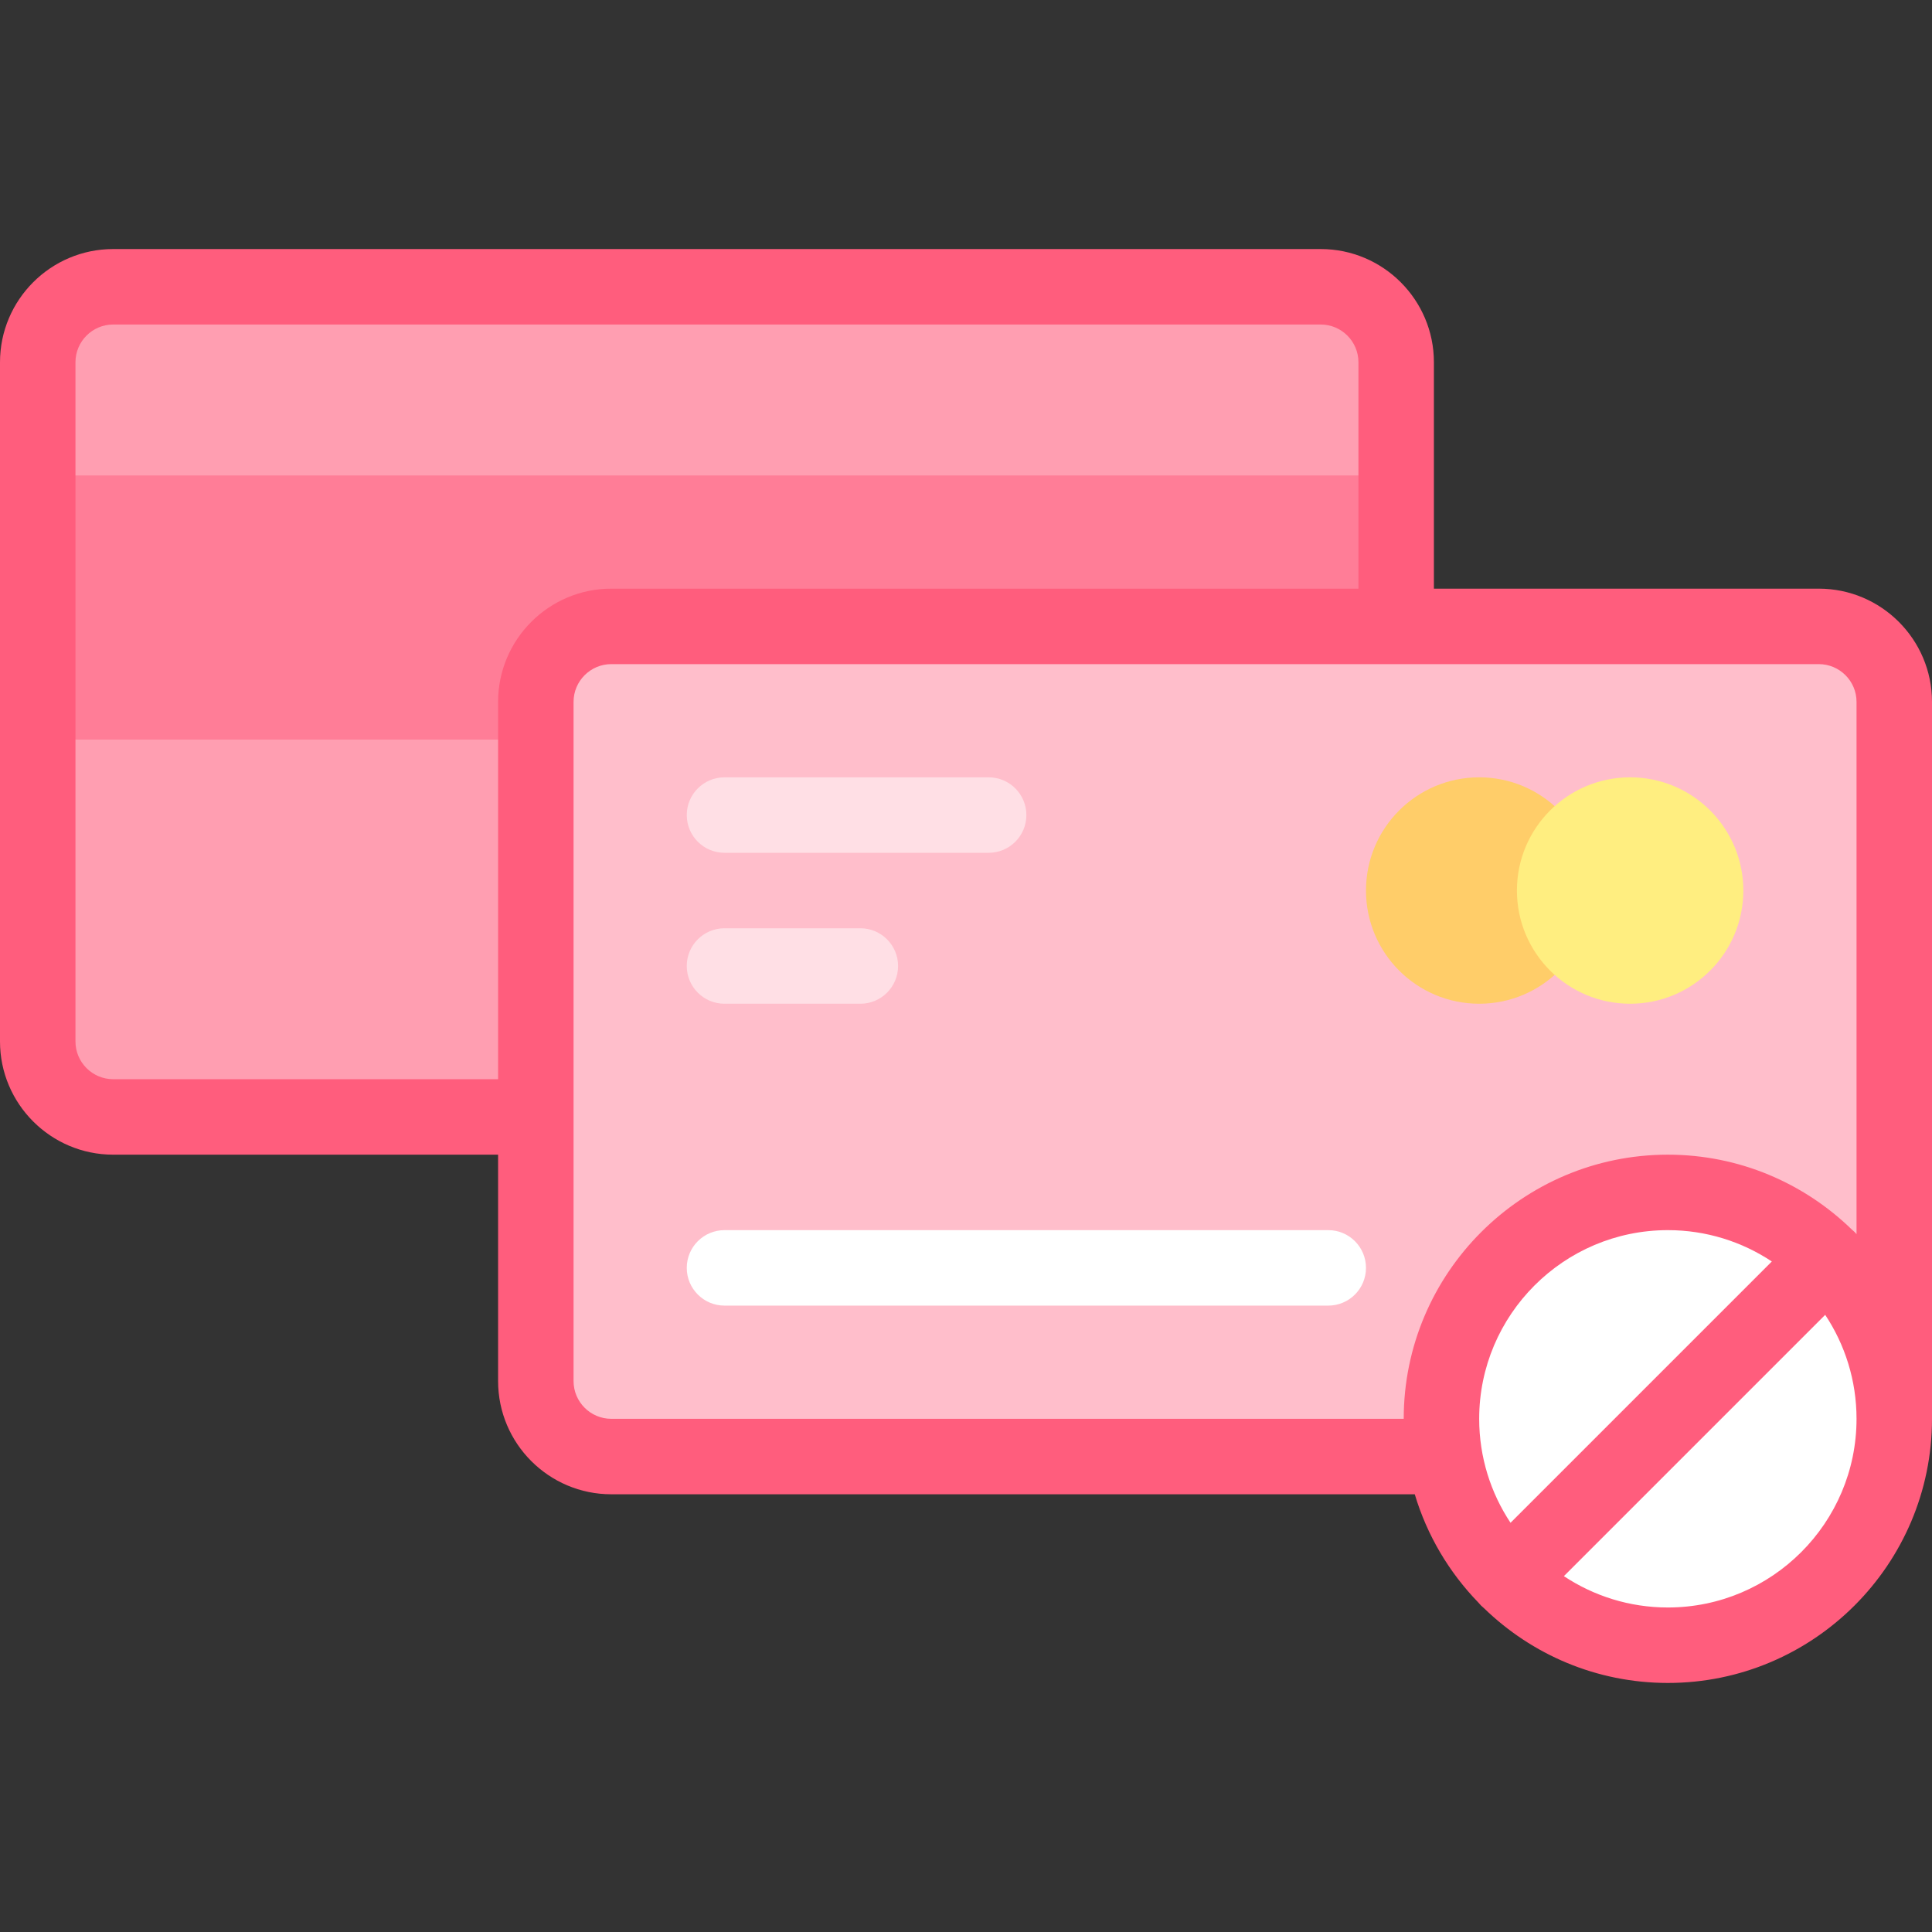 <svg id="Layer_1" enable-background="new 0 0 512 512" height="512" viewBox="0 0 512 512" width="512" xmlns="http://www.w3.org/2000/svg"><rect x="0" y="0" width="512" height="512" fill="#333333" stroke="none"/><g><path d="m350 296h-320c-11.046 0-20-8.954-20-20v-180c0-11.046 8.954-20 20-20h320c11.046 0 20 8.954 20 20v180c0 11.046-8.954 20-20 20z" fill="#ff9eb1"/><path d="m10 126h360v70h-360z" fill="#ff7d97"/><path d="m482 386h-320c-11.046 0-20-8.954-20-20v-180c0-11.046 8.954-20 20-20h320c11.046 0 20 8.954 20 20v180c0 11.046-8.954 20-20 20z" fill="#ffbecb"/><circle cx="392" cy="236" fill="#ffcd69" r="30"/><circle cx="432" cy="236" fill="#ffee80" r="30"/><g><path d="m228 266h-36c-5.523 0-10-4.478-10-10 0-5.523 4.477-10 10-10h36c5.523 0 10 4.477 10 10 0 5.522-4.477 10-10 10z" fill="#ffdfe5"/></g><g><path d="m352 346h-160c-5.523 0-10-4.478-10-10s4.477-10 10-10h160c5.523 0 10 4.478 10 10s-4.477 10-10 10z" fill="#fff"/></g><g><path d="m262 226h-70c-5.523 0-10-4.477-10-10s4.477-10 10-10h70c5.523 0 10 4.477 10 10s-4.477 10-10 10z" fill="#ffdfe5"/></g><circle cx="442" cy="376" fill="#fff" r="60"/><path d="m482 156h-102v-60c0-16.542-13.458-30-30-30h-320c-16.542 0-30 13.458-30 30v180c0 16.542 13.458 30 30 30h102v60c0 16.542 13.458 30 30 30h212.927c3.262 10.921 9.123 20.725 16.863 28.703.222.275.458.541.713.795.255.255.521.491.795.713 12.61 12.234 29.786 19.789 48.702 19.789 38.598 0 70-31.402 70-70v-190c0-16.542-13.458-30-30-30zm-452 130c-5.514 0-10-4.486-10-10v-180c0-5.514 4.486-10 10-10h320c5.514 0 10 4.486 10 10v60h-198c-16.542 0-30 13.458-30 30v100zm132 90c-5.514 0-10-4.486-10-10v-180c0-5.514 4.486-10 10-10h320c5.514 0 10 4.486 10 10v141.059c-.162-.189-.324-.378-.503-.557-.255-.255-.521-.491-.795-.712-12.61-12.235-29.786-19.79-48.702-19.79-38.598 0-70 31.402-70 70zm238.305 27.553c-5.242-7.906-8.305-17.377-8.305-27.553 0-27.57 22.43-50 50-50 10.176 0 19.647 3.063 27.552 8.305zm41.695 22.447c-10.176 0-19.647-3.063-27.552-8.305l69.248-69.248c5.241 7.906 8.304 17.377 8.304 27.553 0 27.57-22.43 50-50 50z" fill="#ff5d7d"/></g></svg>